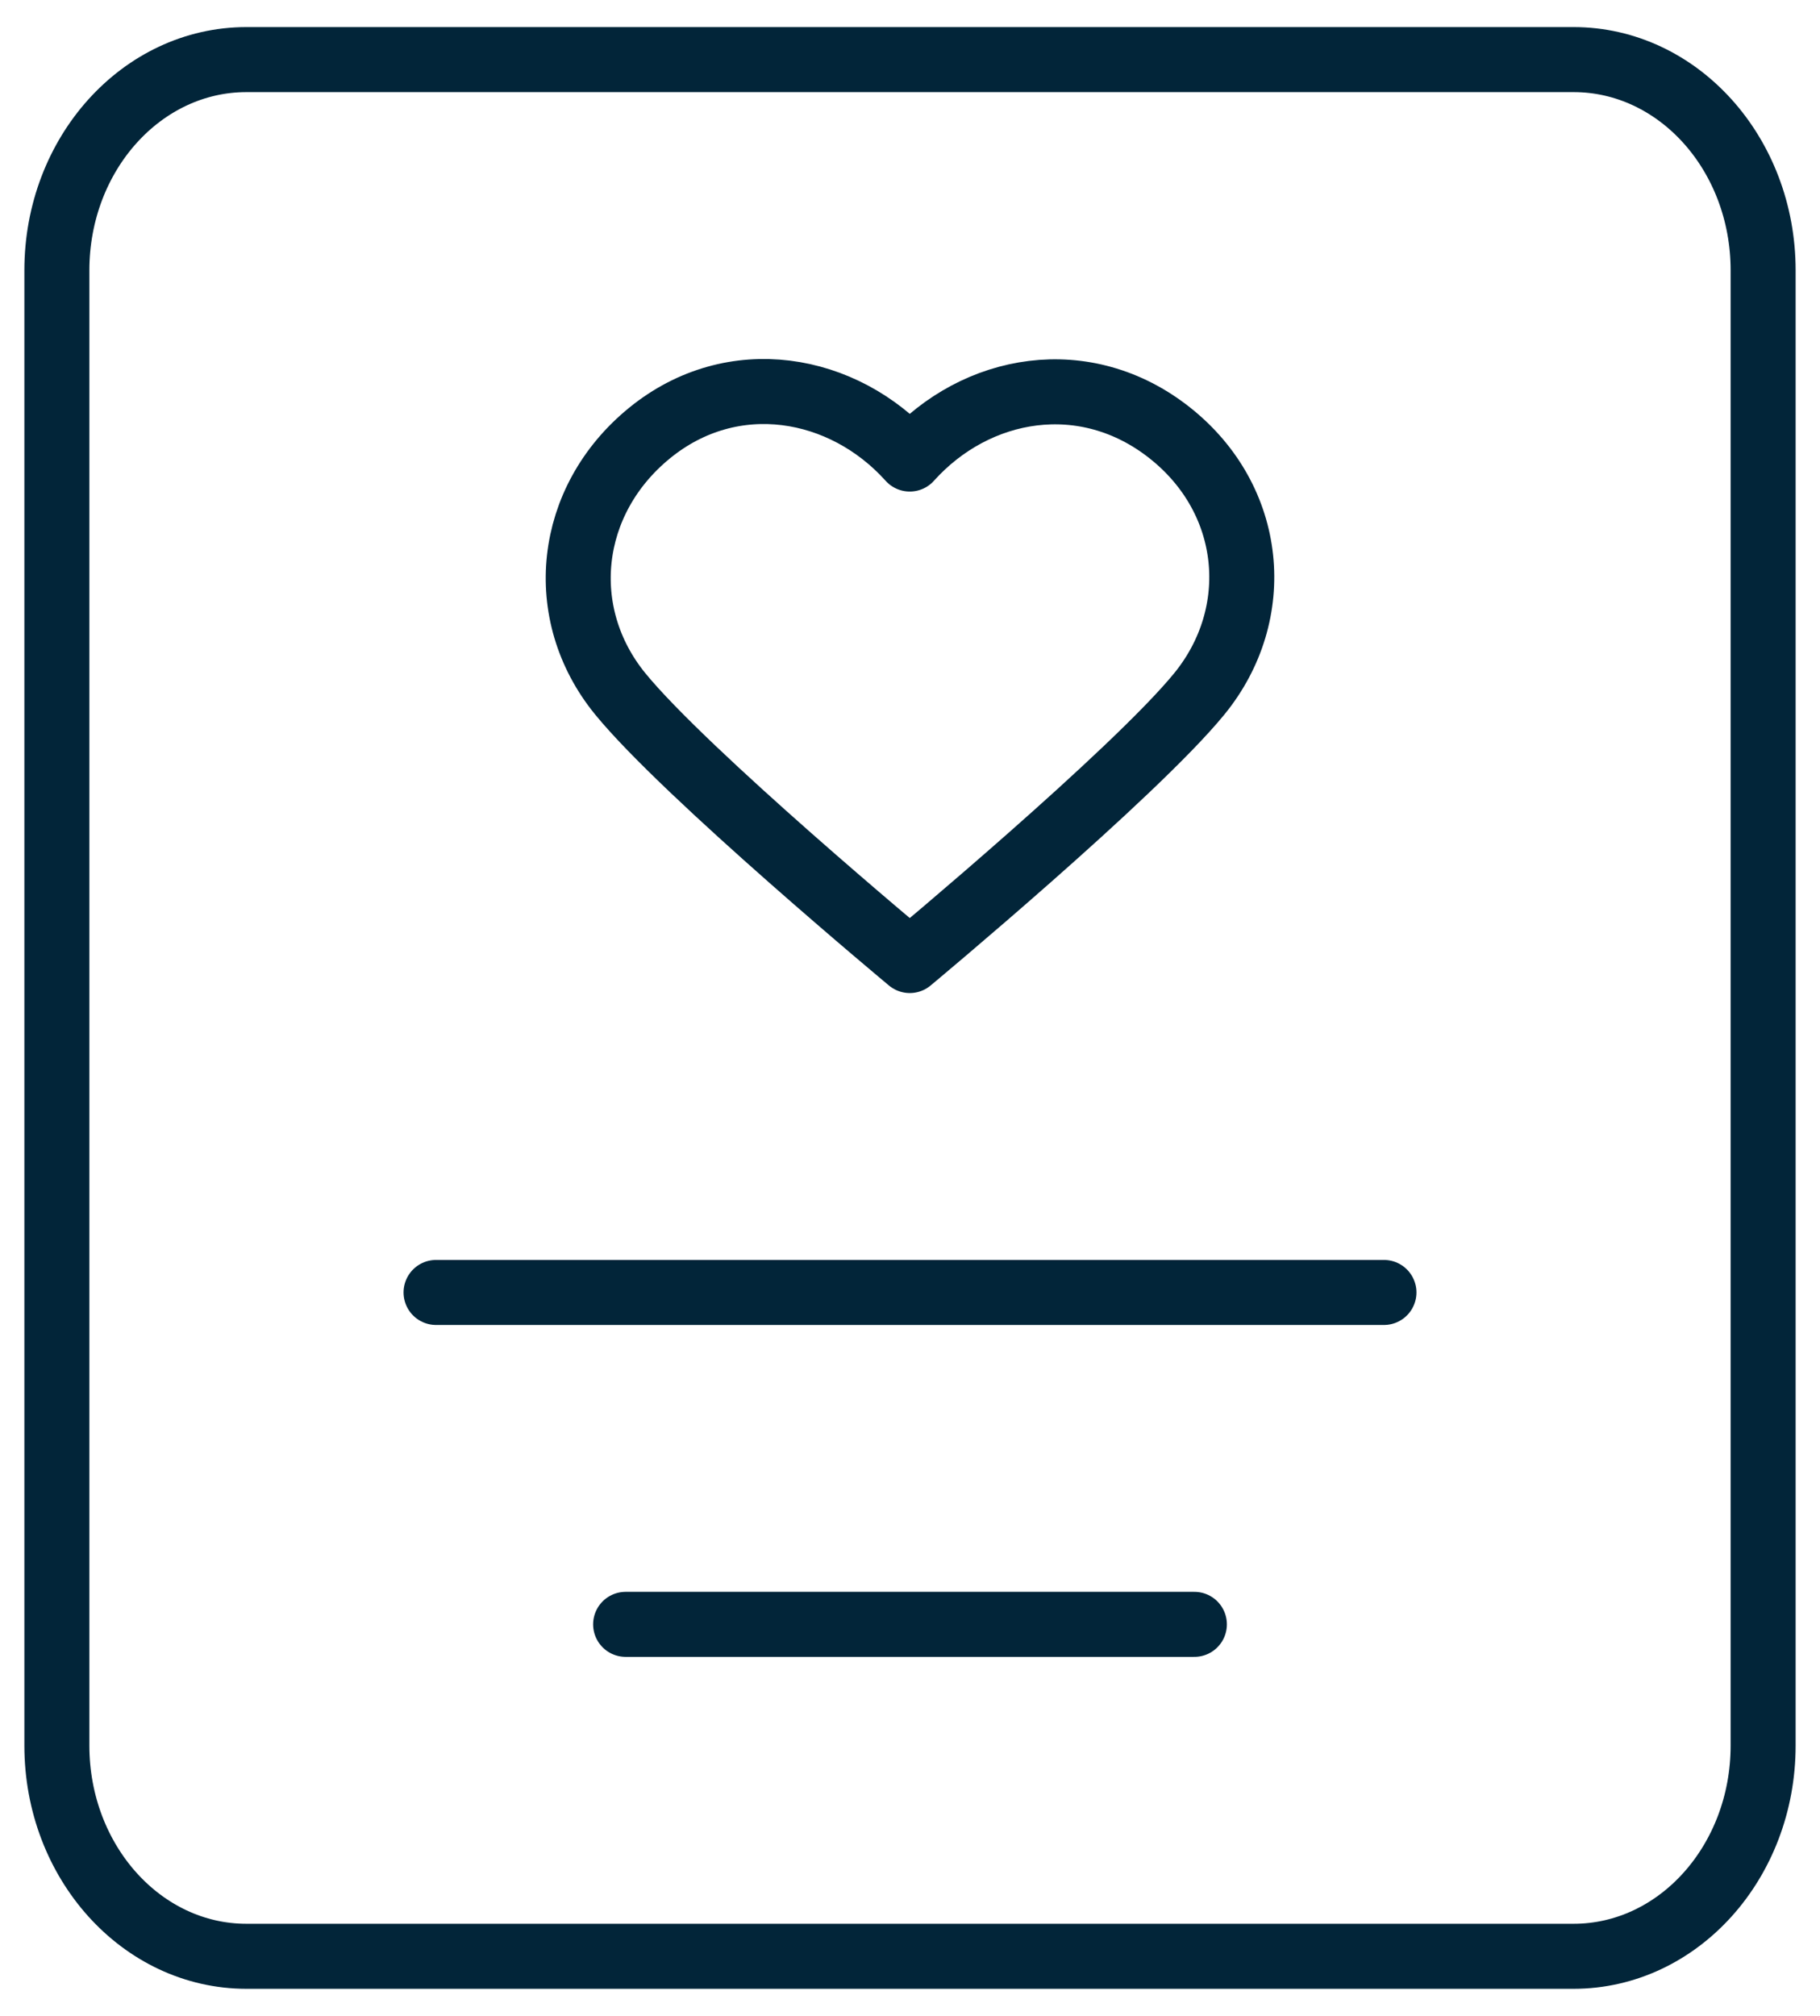 <svg width="56" height="62" viewBox="0 0 56 62" fill="none" xmlns="http://www.w3.org/2000/svg">
<path d="M19.25 49.958H36.75M13.417 39.75H42.583M7.583 1.833H48.417C51.638 1.833 54.25 4.735 54.25 8.315V53.685C54.25 57.265 51.638 60.167 48.417 60.167H7.583C4.362 60.167 1.75 57.265 1.75 53.685V8.315C1.75 4.735 4.362 1.833 7.583 1.833ZM27.993 14.118C25.952 11.846 22.549 11.234 19.991 13.315C17.434 15.396 17.074 18.875 19.082 21.337C21.09 23.798 27.993 29.542 27.993 29.542C27.993 29.542 34.896 23.798 36.904 21.337C38.912 18.875 38.596 15.374 35.995 13.315C33.394 11.256 30.034 11.846 27.993 14.118Z" stroke="#022539" stroke-width="2" stroke-linecap="round" stroke-linejoin="round"/>
</svg>

